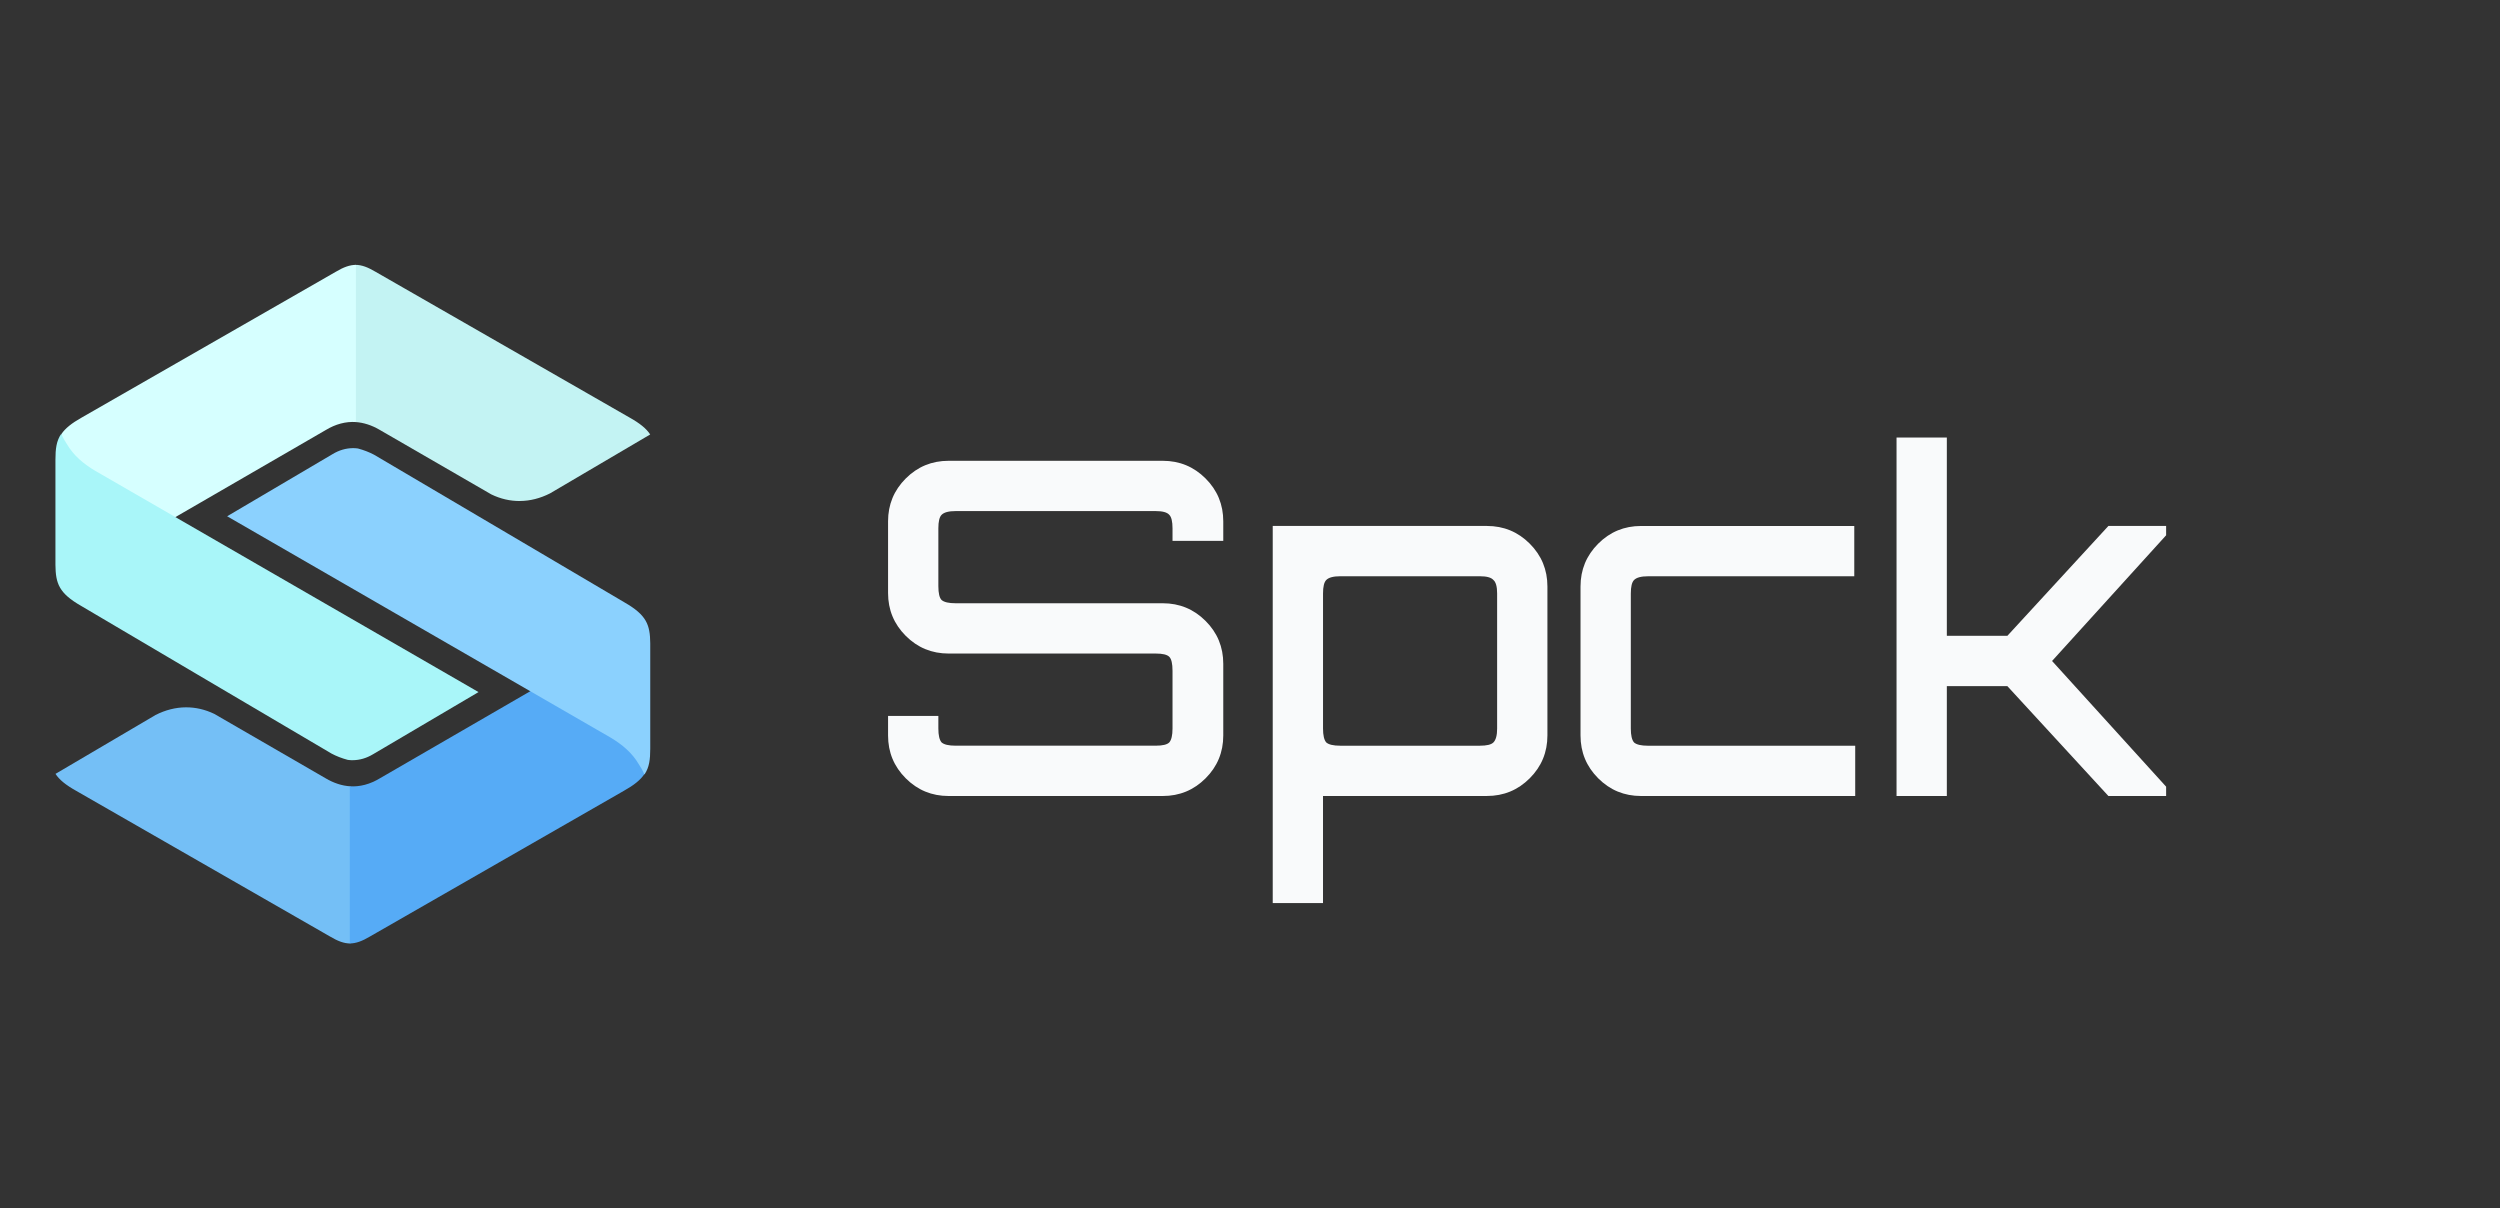 <?xml version="1.0" encoding="UTF-8" standalone="no"?>
<svg
   xmlns:dc="http://purl.org/dc/elements/1.1/"
   xmlns:cc="http://creativecommons.org/ns#"
   xmlns:rdf="http://www.w3.org/1999/02/22-rdf-syntax-ns#"
   xmlns:svg="http://www.w3.org/2000/svg"
   xmlns="http://www.w3.org/2000/svg"
   xmlns:sodipodi="http://sodipodi.sourceforge.net/DTD/sodipodi-0.dtd"
   xmlns:inkscape="http://www.inkscape.org/namespaces/inkscape"
   viewBox="0 0 120 58"
   preserveAspectRatio="xMidYMid meet"
   version="1.1"
   id="svg845"
   sodipodi:docname="dark-logo.svg"
   width="120"
   height="58"
   inkscape:version="1.0.1 (c497b03c, 2020-09-10)">
  <rect x="0" y="0" width="120" height="58" fill="#333333" stroke="none"/>
  <defs
     id="defs849" />
  <sodipodi:namedview
     pagecolor="#ffffff"
     bordercolor="#666666"
     borderopacity="1"
     objecttolerance="10"
     gridtolerance="10"
     guidetolerance="10"
     inkscape:pageopacity="0"
     inkscape:pageshadow="2"
     inkscape:window-width="1333"
     inkscape:window-height="768"
     id="namedview847"
     showgrid="false"
     inkscape:zoom="1.5862247"
     inkscape:cx="70.346386"
     inkscape:cy="56.677816"
     inkscape:window-x="0"
     inkscape:window-y="23"
     inkscape:window-maximized="0"
     inkscape:current-layer="svg845" />
  <path
     style="fill:#c3f3f3;fill-opacity:1;stroke-width:0.082"
     d="m 24.948,24.048 c 0.492,-0.002 0.984,-0.127 1.456,-0.367 l 4.805,-2.827 c -0.183,-0.28 -0.489,-0.532 -0.997,-0.816 L 18.032,13.049 c -0.37,-0.219 -0.665,-0.336 -0.971,-0.335 -1.566,1.542 -1.599,5.948 0,7.544 0.393,0.025 0.788,0.152 1.18,0.384 l 5.342,3.089 c 0.444,0.216 0.905,0.32 1.366,0.318 z"
     id="path833" />
  <path
     d="m 8.924,33.952 c -0.492,0.002 -0.984,0.127 -1.456,0.367 l -4.805,2.827 c 0.183,0.28 0.489,0.532 0.997,0.816 l 12.181,6.99 c 0.37,0.219 0.665,0.336 0.971,0.335 1.016,-2.247 1.873,-4.536 0,-7.544 -0.393,-0.025 -0.788,-0.152 -1.18,-0.384 L 10.29,34.269 C 9.845,34.054 9.385,33.949 8.924,33.952 Z"
     style="fill:#74bff6;fill-opacity:1;stroke-width:0.082"
     id="path835" />
  <path
     style="fill:#56abf6;fill-opacity:1;stroke-width:0.082"
     d="m 26.937,32.32 -8.701,5.038 c -0.474,0.287 -0.959,0.415 -1.447,0.384 v 7.544 c 0.291,-8.7e-4 0.59,-0.107 0.971,-0.335 l 12.181,-6.989 c 0.495,-0.277 0.798,-0.523 0.982,-0.794 0.023,-3.158 -1.666,-4.801 -3.988,-4.847 z"
     id="path837" />
  <path
     d="m 16.934,21.511 c -0.33,0.002 -0.66,0.099 -0.971,0.287 l -5.06,2.983 18.395,10.617 c 0.572,0.34 1.048,0.742 1.369,1.293 0.1,0.146 0.187,0.303 0.258,0.476 l 0.011,0.006 c 0.23,-0.338 0.276,-0.716 0.276,-1.242 v -5.048 c -0.009,-0.896 -0.174,-1.357 -1.228,-1.963 L 24.367,25.607 17.959,21.829 c -0.224,-0.12 -0.493,-0.226 -0.779,-0.302 -0.082,-0.012 -0.164,-0.017 -0.246,-0.017 z"
     style="fill:#8bd1fe;fill-opacity:1;stroke-width:0.082"
     id="path839" />
  <path
     d="m 6.935,25.68 8.701,-5.038 c 0.474,-0.287 0.959,-0.415 1.447,-0.384 V 12.714 c -0.291,8.3e-4 -0.59,0.107 -0.971,0.335 L 3.93,20.038 C 3.436,20.315 3.132,20.561 2.948,20.833 2.983,23.991 5.079,25.692 6.935,25.68 Z"
     style="fill:#d6ffff;fill-opacity:1;stroke-width:0.082"
     id="path841" />
  <path
     style="fill:#a9f6f9;fill-opacity:1;stroke-width:0.082"
     d="m 16.938,36.489 c 0.33,-0.002 0.66,-0.099 0.971,-0.287 L 22.969,33.22 4.575,22.602 C 4.003,22.262 3.526,21.86 3.206,21.309 3.106,21.163 3.019,21.006 2.948,20.833 l -0.011,-0.006 c -0.23,0.338 -0.276,0.716 -0.276,1.242 v 5.048 c 0.009,0.896 0.174,1.357 1.228,1.963 l 5.617,3.314 6.408,3.778 c 0.224,0.12 0.493,0.226 0.779,0.302 0.082,0.012 0.164,0.017 0.246,0.017 z"
     id="path843" />
  <path
     style="fill:#f9fafb;fill-opacity:1;stroke-width:0.559"
     d="m 45.532,38.208 q -1.207,0 -2.056,-0.849 -0.849,-0.849 -0.849,-2.056 V 34.364 h 2.414 v 0.603 q 0,0.492 0.156,0.67 0.179,0.156 0.67,0.156 h 9.61 q 0.492,0 0.648,-0.156 0.156,-0.179 0.156,-0.67 v -2.771 q 0,-0.514 -0.156,-0.67 -0.156,-0.156 -0.648,-0.156 h -9.945 q -1.207,0 -2.056,-0.849 -0.849,-0.849 -0.849,-2.056 v -3.442 q 0,-1.207 0.849,-2.056 0.849,-0.849 2.056,-0.849 h 10.28 q 1.207,0 2.056,0.849 0.849,0.849 0.849,2.056 v 0.939 h -2.436 v -0.603 q 0,-0.492 -0.156,-0.648 -0.156,-0.179 -0.648,-0.179 h -9.61 q -0.492,0 -0.67,0.179 -0.156,0.156 -0.156,0.648 v 2.771 q 0,0.514 0.156,0.67 0.179,0.156 0.67,0.156 h 9.945 q 1.207,0 2.056,0.849 0.849,0.849 0.849,2.056 v 3.442 q 0,1.207 -0.849,2.056 -0.849,0.849 -2.056,0.849 z"
     id="path853" />
  <path
     style="fill:#f9fafb;fill-opacity:1;stroke-width:0.559"
     d="M 61.091,43.348 V 25.246 h 10.28 q 1.207,0 2.056,0.849 0.849,0.849 0.849,2.056 v 7.151 q 0,1.207 -0.849,2.056 -0.849,0.849 -2.056,0.849 h -7.867 v 5.14 z m 3.24,-7.554 h 6.704 q 0.492,0 0.648,-0.156 0.179,-0.179 0.179,-0.67 v -6.481 q 0,-0.492 -0.179,-0.648 -0.156,-0.179 -0.648,-0.179 h -6.704 q -0.492,0 -0.67,0.179 -0.156,0.156 -0.156,0.648 v 6.481 q 0,0.492 0.156,0.67 0.179,0.156 0.67,0.156 z"
     id="path855" />
  <path
     style="fill:#f9fafb;fill-opacity:1;stroke-width:0.559"
     d="m 78.77,38.208 q -1.207,0 -2.056,-0.849 -0.849,-0.849 -0.849,-2.056 v -7.151 q 0,-1.207 0.849,-2.056 0.849,-0.849 2.056,-0.849 h 10.235 v 2.414 h -9.9 q -0.492,0 -0.67,0.179 -0.156,0.156 -0.156,0.648 v 6.481 q 0,0.492 0.156,0.67 0.179,0.156 0.67,0.156 h 9.945 v 2.414 z"
     id="path857" />
  <path
     style="fill:#f9fafb;fill-opacity:1;stroke-width:0.559"
     d="M 91.034,38.208 V 21 h 2.414 v 9.52 h 2.905 l 4.85,-5.274 h 2.771 v 0.447 l -5.475,6.034 5.475,6.034 v 0.447 H 101.203 L 96.353,32.934 H 93.448 v 5.274 z"
     id="path859" />
</svg>
